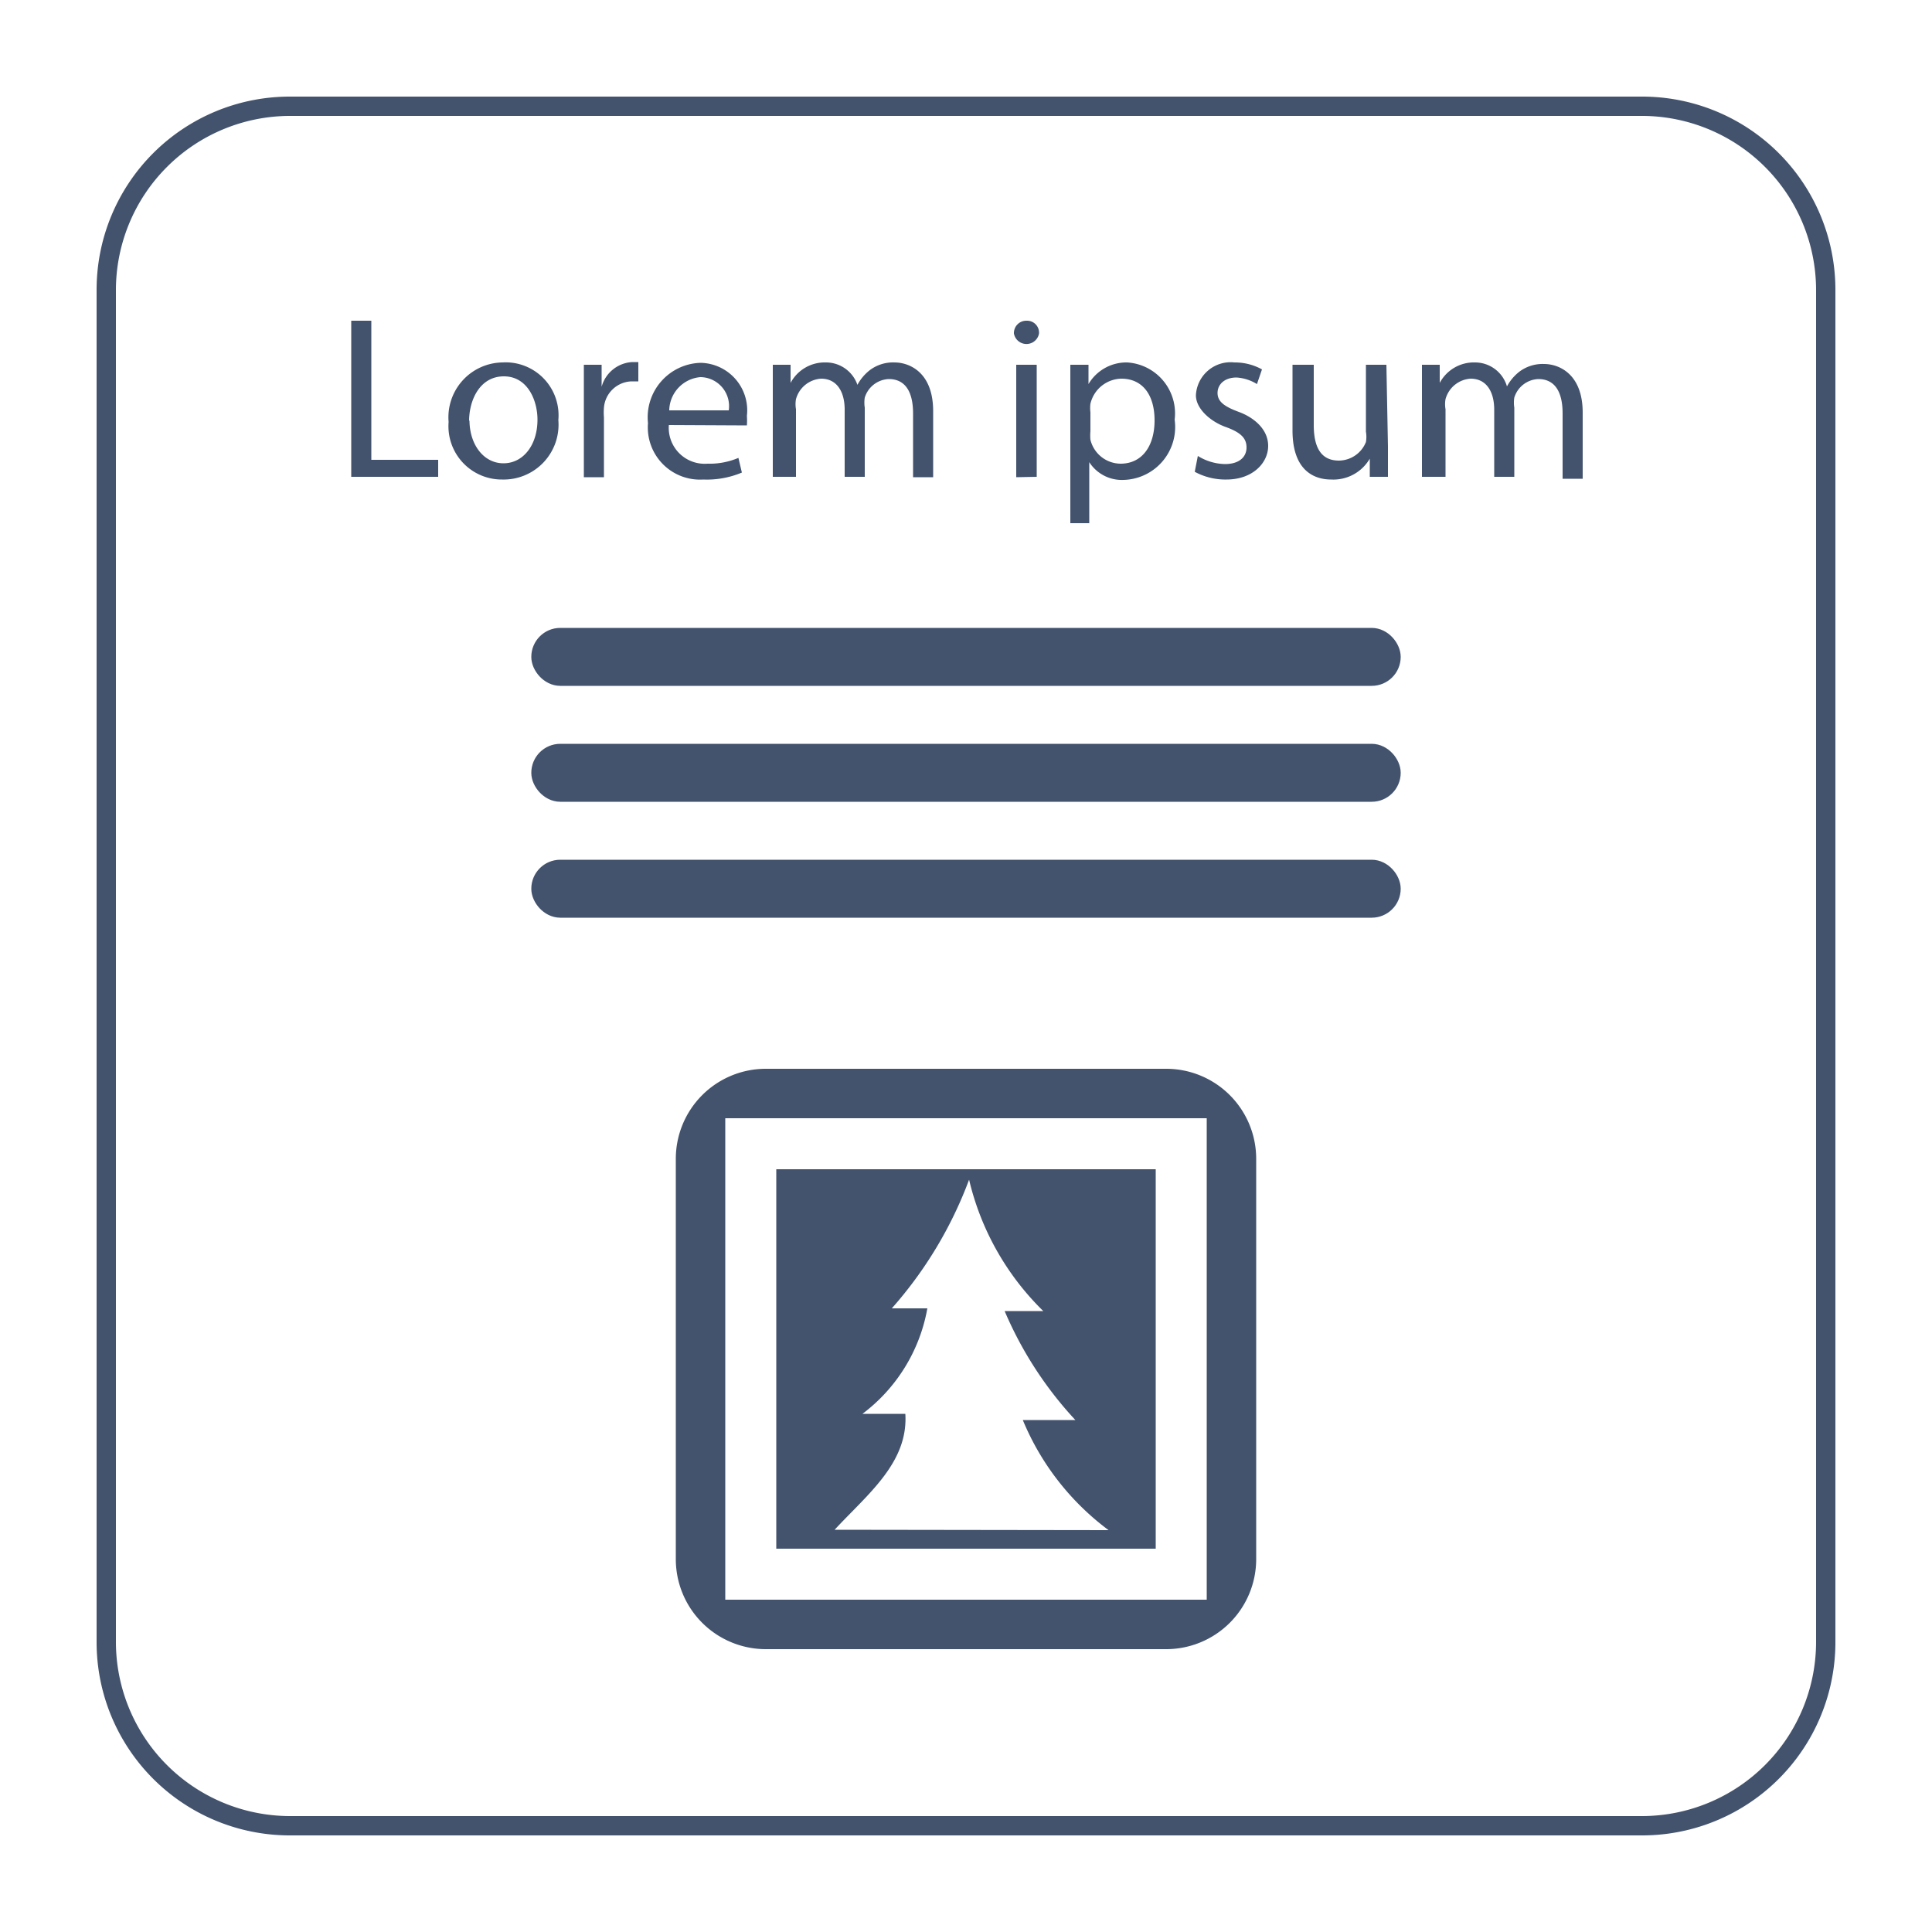 <svg id="Ebene_1" data-name="Ebene 1" xmlns="http://www.w3.org/2000/svg" viewBox="0 0 50 50"><defs><style>.cls-1,.cls-2{fill:#43536d;}.cls-2{stroke:#43536d;stroke-miterlimit:10;stroke-width:0.5px;}</style></defs><title>icon-box-inversed</title><path class="cls-1" d="M42.5,3A4.51,4.51,0,0,1,47,7.5v35A4.51,4.51,0,0,1,42.5,47H7.5A4.51,4.51,0,0,1,3,42.5V7.5A4.51,4.51,0,0,1,7.5,3h35m0-.5H7.5a5,5,0,0,0-5,5v35a5,5,0,0,0,5,5h35a5,5,0,0,0,5-5V7.5a5,5,0,0,0-5-5Z"/><path class="cls-1" d="M9.09,8.3h.52v3.6h1.73v.44H9.09Z"/><path class="cls-1" d="M14.45,10.87A1.42,1.42,0,0,1,13,12.41a1.38,1.38,0,0,1-1.39-1.49A1.42,1.42,0,0,1,13,9.38,1.37,1.37,0,0,1,14.45,10.87Zm-2.3,0c0,.64.37,1.12.88,1.12s.88-.47.88-1.13c0-.49-.25-1.12-.87-1.12S12.14,10.35,12.14,10.9Z"/><path class="cls-1" d="M15.11,10.35c0-.34,0-.64,0-.91h.46l0,.57h0a.87.87,0,0,1,.8-.64l.15,0v.5l-.18,0a.74.74,0,0,0-.71.68,1.51,1.51,0,0,0,0,.25v1.55h-.52Z"/><path class="cls-1" d="M17.31,11a.93.93,0,0,0,1,1,1.9,1.9,0,0,0,.8-.15l.09.38a2.34,2.34,0,0,1-1,.18,1.35,1.35,0,0,1-1.43-1.46,1.41,1.41,0,0,1,1.36-1.56,1.23,1.23,0,0,1,1.2,1.37,2,2,0,0,1,0,.25Zm1.55-.38a.75.75,0,0,0-.73-.86.88.88,0,0,0-.81.86Z"/><path class="cls-1" d="M20,10.23c0-.3,0-.55,0-.79h.46l0,.47h0a1,1,0,0,1,.91-.53.86.86,0,0,1,.82.58h0a1.21,1.21,0,0,1,.32-.38,1,1,0,0,1,.64-.2c.38,0,1,.25,1,1.26v1.71h-.52V10.7c0-.56-.2-.89-.63-.89a.68.68,0,0,0-.62.48.85.85,0,0,0,0,.26v1.79h-.52V10.6c0-.46-.2-.8-.61-.8a.72.72,0,0,0-.65.53.74.74,0,0,0,0,.26v1.75H20Z"/><path class="cls-1" d="M26.89,8.63a.33.33,0,0,1-.65,0,.32.32,0,0,1,.33-.33A.31.31,0,0,1,26.89,8.63Zm-.59,3.72V9.44h.53v2.9Z"/><path class="cls-1" d="M27.7,10.39c0-.37,0-.67,0-.95h.47l0,.5h0a1.14,1.14,0,0,1,1-.56,1.32,1.32,0,0,1,1.23,1.48,1.37,1.37,0,0,1-1.32,1.56,1,1,0,0,1-.89-.46h0v1.58H27.7Zm.52.77a1.22,1.22,0,0,0,0,.22A.81.81,0,0,0,29,12c.56,0,.88-.46.88-1.12s-.31-1.08-.86-1.08a.84.84,0,0,0-.8.65.87.87,0,0,0,0,.22Z"/><path class="cls-1" d="M31,11.8a1.38,1.38,0,0,0,.7.21c.38,0,.56-.19.56-.43s-.15-.39-.54-.53-.77-.47-.77-.82a.9.9,0,0,1,1-.85,1.45,1.45,0,0,1,.71.18l-.13.38A1.13,1.13,0,0,0,32,9.77c-.31,0-.49.18-.49.4s.17.35.55.49.76.44.76.88-.4.87-1.08.87a1.66,1.66,0,0,1-.82-.2Z"/><path class="cls-1" d="M35.92,11.55c0,.3,0,.56,0,.79h-.47l0-.47h0a1.09,1.09,0,0,1-1,.54c-.46,0-1-.25-1-1.27V9.44H34V11c0,.55.17.92.65.92a.76.76,0,0,0,.7-.48.79.79,0,0,0,0-.27V9.44h.53Z"/><path class="cls-1" d="M36.8,10.23c0-.3,0-.55,0-.79h.46l0,.47h0a1,1,0,0,1,.91-.53A.86.86,0,0,1,39,10h0a1.21,1.21,0,0,1,.32-.38,1,1,0,0,1,.64-.2c.38,0,1,.25,1,1.26v1.71h-.52V10.7c0-.56-.2-.89-.63-.89a.68.68,0,0,0-.62.48.85.85,0,0,0,0,.26v1.79h-.52V10.6c0-.46-.2-.8-.61-.8a.72.72,0,0,0-.65.53.74.74,0,0,0,0,.26v1.75H36.8Z"/><path class="cls-1" d="M29.91,30.26H20.09v9.82h9.82ZM21.6,39.59c.84-.91,1.91-1.73,1.83-3H22.32A4.37,4.37,0,0,0,24,33.86h-.92a10.59,10.59,0,0,0,2-3.33A7,7,0,0,0,27,33.93H26a9.74,9.74,0,0,0,1.83,2.82H26.47a6.78,6.78,0,0,0,2.22,2.85Z"/><path class="cls-1" d="M30.18,27.66H19.82A2.33,2.33,0,0,0,17.49,30V40.35a2.33,2.33,0,0,0,2.33,2.33H30.18a2.33,2.33,0,0,0,2.33-2.33V30A2.33,2.33,0,0,0,30.18,27.66ZM31.23,41.4H18.77V28.94H31.23Z"/><rect class="cls-2" x="14" y="22.5" width="22" height="1" rx="0.5" ry="0.5"/><rect class="cls-2" x="14" y="19.5" width="22" height="1" rx="0.5" ry="0.5"/><rect class="cls-2" x="14" y="16.5" width="22" height="1" rx="0.5" ry="0.5"/></svg>